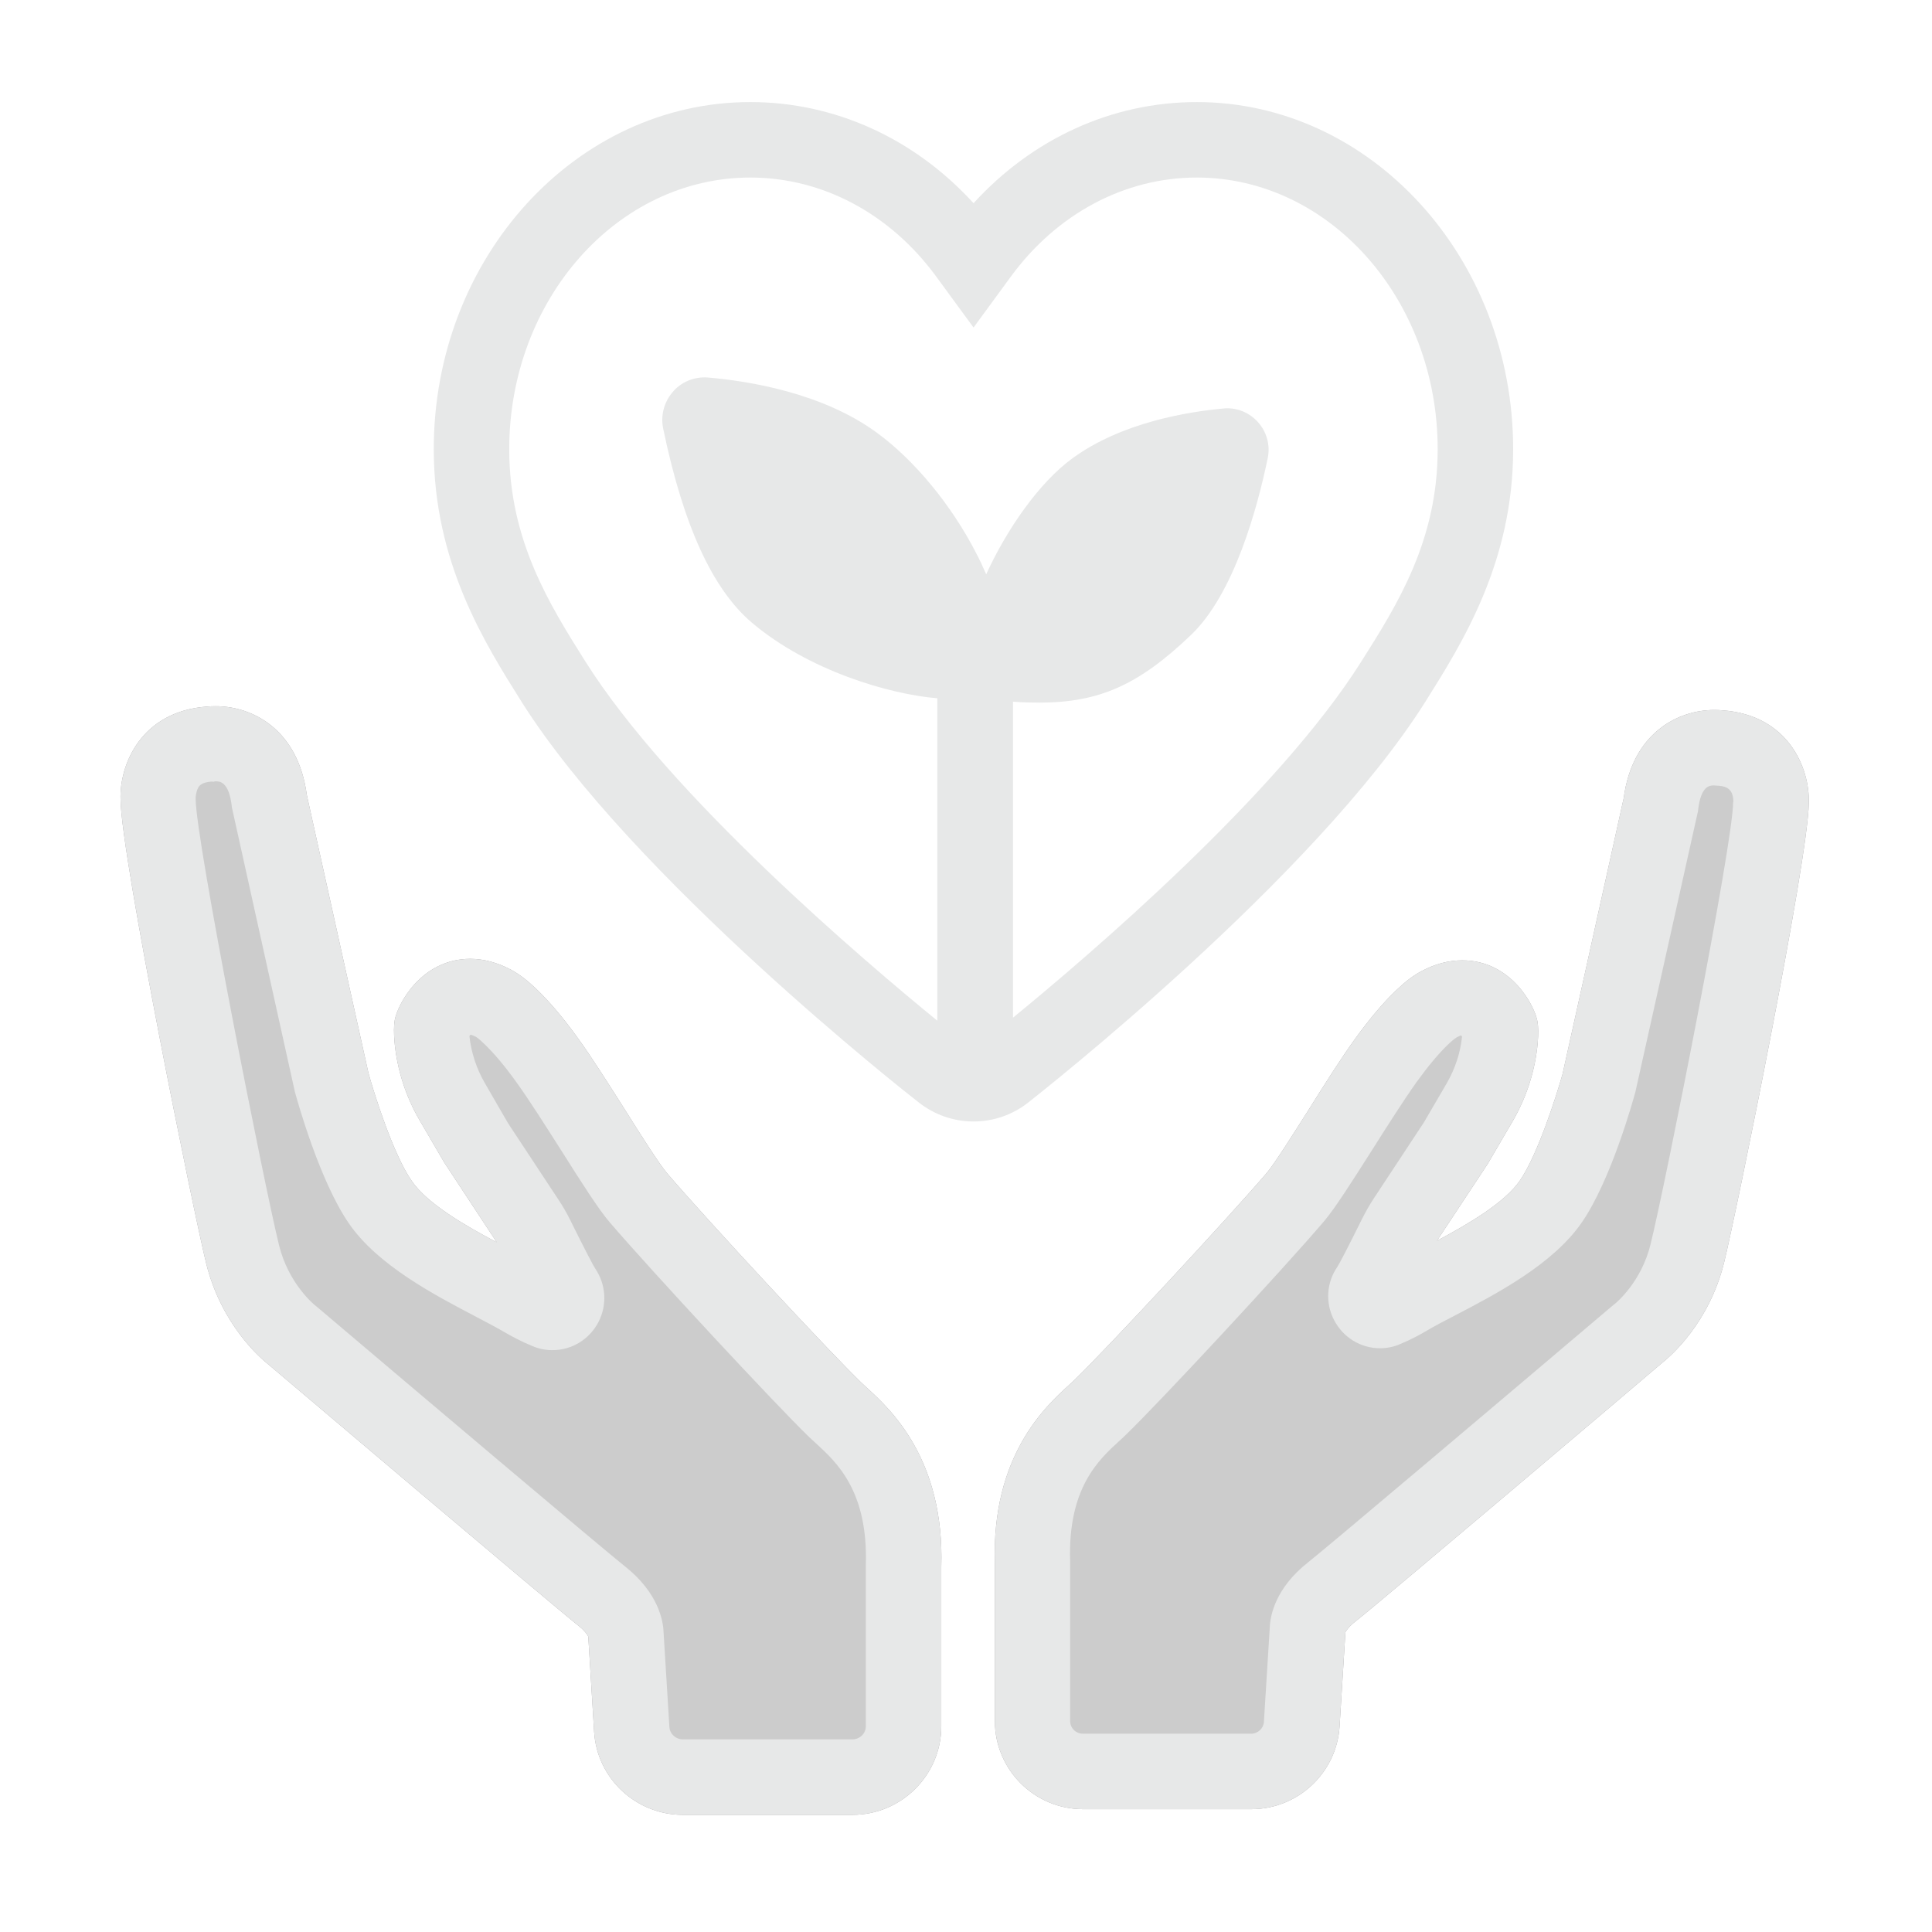 <!DOCTYPE svg PUBLIC "-//W3C//DTD SVG 1.1//EN" "http://www.w3.org/Graphics/SVG/1.1/DTD/svg11.dtd">
<!-- Uploaded to: SVG Repo, www.svgrepo.com, Transformed by: SVG Repo Mixer Tools -->
<svg width="800px" height="800px" viewBox="0 0 1024 1024" class="icon" version="1.1" xmlns="http://www.w3.org/2000/svg" fill="#000000">
<g id="SVGRepo_bgCarrier" stroke-width="0"/>
<g id="SVGRepo_tracerCarrier" stroke-linecap="round" stroke-linejoin="round"/>
<g id="SVGRepo_iconCarrier">
<path d="M459.4 735.5c-1-1-2-1.8-2.8-2.6-17.2-16.6-81.7-86.1-103-111-4.1-4.8-13.7-19.9-22.1-33.3-8.9-14-18-28.5-25.6-38.9-7.6-10.5-14.4-18.5-21.5-25.4-4.8-4.6-9.1-7.9-13.5-10.3-7.2-3.8-14.5-5.8-21.6-5.8-26.1 0-38.7 24.3-40.1 32.6-0.5 3.1-0.5 6.5-0.1 11.4 1.3 14.5 5.9 29 13.5 41.9l12.9 22.1 27.3 41.5c0.1 0.2 0.3 0.4 0.4 0.7-17-9-36.7-20.4-45-32.5-9.8-14.2-19.7-45.6-22.9-57.1l-32.7-147.5c-4.6-34.7-28.8-47-48.3-47-1.9 0-3.5 0.1-4.6 0.2-34.8 2.5-46.5 30.7-45.8 49.4 0.4 30.5 39 220.1 45.4 245.8 8.1 32.5 28.7 50.1 33.1 53.6 9.9 8.4 150.6 127.6 164 138.2 3.7 2.9 5 5.1 5.4 5.9l3.1 50.5c1.5 24.7 22.2 44 47 44h89.9c26 0 47.1-21.1 47.1-46.9v-84.4c1.8-57.4-27.1-83.8-39.5-95.1z m-0.5 94.1V915c0 3.8-3.2 6.9-7.1 6.9h-89.9c-3.7 0-6.9-2.9-7.1-6.5l-3.1-50.4c-0.2-6-2.8-20.9-20.6-34.9-10.5-8.3-111.4-93.6-163.3-137.6l-1-0.8c-0.1-0.1-13.8-11.1-18.9-31.7-7.7-31.1-44.2-214.9-44.2-236.6v-0.9s0.2-2.5 1.1-4.5c0.6-1.3 1.6-3.4 7.8-3.8l0.2 0.2 1.3-0.3c2.3 0 7.1 0 8.7 12.8l0.1 1 33.2 149.9 0.2 0.9c1.3 4.8 13.1 47.2 28.6 69.7 15.3 22.3 45.5 38 67.6 49.6 6.1 3.2 11.4 6 15.3 8.3 3.1 1.8 8.4 4.7 14.3 7.1 3.4 1.5 7.1 2.2 10.7 2.2 10.3 0 19.6-5.7 24.4-14.9 4.7-9.1 4-19.9-1.7-28.3-1-1.5-4.7-8.5-13.1-25.4-1.9-3.9-4.1-7.7-6.5-11.3l-26.7-40.5-12.2-21.1c-4.5-7.8-7.3-16.4-8.2-25 0.2-0.3 0.5-0.6 0.7-0.7 0.4 0.1 1.3 0.4 2.5 1 0.4 0.2 1.7 1 4.5 3.7 5.4 5.2 10.8 11.6 17 20.2 6.8 9.4 15.6 23.3 24.2 36.8 10.5 16.6 19.6 31 25.6 37.9 22.4 26.1 87.5 96.2 105.6 113.7 1.2 1.1 2.4 2.2 3.7 3.4 10.9 10 27.6 25.3 26.3 64.5zM913.1 376.5c-1.1-0.1-2.6-0.2-4.5-0.2-19.4 0-43.4 12.3-48 46.7l-32.4 146.2c-3 10.7-13 42.5-22.6 56.5-8.1 11.8-27.3 23-43.9 31.9v-0.1l26.8-40.6 13.1-22.4c7.5-12.8 12.1-27.2 13.4-41.6 0.4-4.9 0.4-8.3-0.1-11.4-1.4-8.3-13.9-32.5-39.9-32.5-7.1 0-14.4 1.9-21.5 5.7-4.4 2.3-8.7 5.6-13.5 10.2-7.1 6.8-13.9 14.9-21.4 25.2s-16.6 24.7-25.3 38.6c-8.4 13.2-17.9 28.3-21.9 33-21.2 24.7-85.1 93.5-102.1 109.9-0.8 0.8-1.8 1.6-2.8 2.6-12.3 11.2-41 37.4-39.2 94.4v83.6c0 25.8 21 46.7 46.8 46.7h89.1c24.7 0 45.2-19.2 46.8-43.8l3.1-50c0.4-0.8 1.7-2.9 5.3-5.7 13.4-10.5 152.8-128.7 162.5-137 4.4-3.5 24.9-21 32.9-53.2 6.3-25.5 44.6-213.3 44.9-243.6 0.6-18.6-11-46.6-45.6-49.1z m5.5 48.7c0 21.5-36.1 203.6-43.8 234.4-4.8 19.5-17.5 30.3-18.7 31.3l-0.9 0.7C803.8 735.2 703.8 819.8 693.4 828c-17.7 13.9-20.2 28.7-20.4 34.7l-3.1 49.9c-0.2 3.5-3.2 6.3-6.8 6.3H574c-3.8 0-6.8-3-6.8-6.7v-84.7c-1.3-38.8 15.2-53.9 26.2-63.9 1.3-1.2 2.5-2.3 3.6-3.4 17.9-17.3 82.5-86.8 104.6-112.7 5.9-6.9 14.9-21.1 25.4-37.6 8.4-13.3 17.2-27.1 23.9-36.5 6.1-8.4 11.4-14.8 16.8-20 2.7-2.6 4.1-3.4 4.4-3.6 1.1-0.6 1.9-0.9 2.3-1 0.2 0.2 0.4 0.4 0.5 0.6-0.8 8.4-3.6 16.9-8 24.6l-12.2 20.9-26.5 40.2c-2.4 3.6-4.5 7.4-6.4 11.2-8.3 16.7-12 23.7-13 25.2-5.8 8.4-6.4 19.2-1.7 28.2 4.8 9.2 14.1 14.9 24.3 14.9 3.7 0 7.3-0.7 10.7-2.2 5.8-2.4 11.1-5.3 14.1-7.1 3.9-2.3 9.1-5.1 15.2-8.2 21.9-11.4 51.8-27.1 67-49.2 15.4-22.3 27.1-64.4 28.4-69.2L900 429.8l0.1-1c1.5-12.1 5.9-12.5 8.2-12.5l1.7 0.1c3.2 0.2 8.5 0.5 8.7 8v0.8h-0.1z" fill="#999799"/>
<path d="M755.5 371.9C775.1 340.7 802 298 802 238.1c0-101.4-75.3-184-167.7-184-44.8 0-87 19.3-118.3 53.6-31.3-34.3-73.5-53.6-118.3-53.6-92.5 0-167.8 82.5-167.8 184 0 59.9 26.9 102.6 46.5 133.8 58.5 92.9 204.2 207.5 210.4 212.3 8.5 6.7 18.6 10.2 29.2 10.2s20.7-3.5 29.2-10.2c6.1-4.9 151.6-119.1 210.3-212.3z m-445.3-21.4c-18.9-30-40.3-64.1-40.3-112.4 0-79.4 57.3-144 127.8-144 38.3 0 74.2 19.2 98.6 52.6l19.7 26.9 19.7-26.9c24.4-33.4 60.4-52.6 98.6-52.6 70.4 0 127.7 64.6 127.7 144 0 48.4-21.4 82.4-40.4 112.4-44.5 70.8-145 156.4-184.7 188.9V371.9c5 0.4 9.7 0.5 14 0.5 31.7 0 52.7-9.4 80.3-35.8 23.1-22 35.4-68.1 40.7-93.7 1.4-6.5-0.3-13.3-4.5-18.4-4.2-5.1-10.3-8.1-16.9-8.1-0.6 0-1.3 0-1.9 0.1-18.7 1.7-54.1 7.3-80.3 26.5-17.4 12.7-34.6 37.3-45.6 61.4-1.8-4.2-3.6-8-5.3-11.2-13-25.4-32.7-49.3-52.7-63.9-29.1-21.3-68.5-27.4-89.4-29.2-7.4-0.6-14.6 2.4-19.2 8.2-4.3 5.3-6 12.2-4.6 18.9 10.7 51.4 26.1 85.1 47.1 102.9 29.9 25.3 72.7 37.9 98.2 40V541c-38.2-31.2-141.4-118.7-186.6-190.5z" fill="#e7e8e8"/>
<path d="M459.4 735.5c-1-1-2-1.8-2.8-2.6-17.2-16.6-81.7-86.1-103-111-4.1-4.8-13.7-19.9-22.1-33.3-8.9-14-18-28.5-25.6-38.9-7.6-10.5-14.4-18.5-21.5-25.4-4.8-4.6-9.1-7.9-13.5-10.3-7.2-3.8-14.5-5.8-21.6-5.8-26.1 0-38.7 24.3-40.1 32.6-0.5 3.1-0.5 6.5-0.1 11.4 1.3 14.5 5.9 29 13.5 41.9l12.9 22.1 27.3 41.5c0.1 0.2 0.3 0.4 0.4 0.7-17-9-36.7-20.4-45-32.5-9.8-14.2-19.7-45.6-22.9-57.1l-32.7-147.5c-4.6-34.7-28.8-47-48.3-47-1.9 0-3.5 0.1-4.6 0.2-34.8 2.5-46.5 30.7-45.8 49.4 0.4 30.5 39 220.1 45.4 245.8 8.1 32.5 28.7 50.1 33.1 53.6 9.9 8.4 150.6 127.6 164 138.2 3.7 2.9 5 5.1 5.4 5.9l3.1 50.5c1.5 24.7 22.2 44 47 44h89.9c26 0 47.1-21.1 47.1-46.9v-84.4c1.8-57.4-27.1-83.8-39.5-95.1z" fill="#e7e8e8"/>
<path d="M458.9 829.6V915c0 3.8-3.2 6.9-7.1 6.9h-89.9c-3.7 0-6.9-2.9-7.1-6.5l-3.1-50.4c-0.2-6-2.8-20.9-20.6-34.9-10.5-8.3-111.4-93.6-163.3-137.6l-1-0.8c-0.1-0.1-13.8-11.1-18.9-31.7-7.7-31.1-44.2-214.9-44.2-236.6v-0.9s0.2-2.5 1.1-4.5c0.6-1.3 1.6-3.4 7.8-3.8l0.2 0.2 1.3-0.3c2.3 0 7.1 0 8.7 12.8l0.1 1 33.2 149.9 0.2 0.9c1.3 4.8 13.1 47.2 28.6 69.7 15.3 22.3 45.5 38 67.6 49.6 6.1 3.2 11.4 6 15.3 8.3 3.1 1.8 8.4 4.7 14.3 7.1 3.4 1.5 7.1 2.2 10.7 2.2 10.3 0 19.6-5.7 24.4-14.9 4.7-9.1 4-19.9-1.7-28.3-1-1.5-4.7-8.5-13.1-25.4-1.9-3.9-4.1-7.7-6.5-11.3l-26.7-40.5-12.2-21.1c-4.5-7.8-7.3-16.4-8.2-25 0.2-0.3 0.5-0.6 0.7-0.7 0.4 0.1 1.3 0.4 2.5 1 0.4 0.2 1.7 1 4.5 3.7 5.4 5.2 10.8 11.6 17 20.2 6.8 9.4 15.6 23.3 24.2 36.8 10.5 16.6 19.6 31 25.6 37.9 22.4 26.1 87.5 96.2 105.6 113.7 1.2 1.1 2.4 2.2 3.7 3.4 10.9 10 27.6 25.3 26.3 64.5z" fill="#CCCCCC"/>
<path d="M913.1 376.5c-1.1-0.1-2.6-0.2-4.5-0.2-19.4 0-43.4 12.3-48 46.7l-32.4 146.2c-3 10.7-13 42.5-22.6 56.5-8.1 11.8-27.3 23-43.9 31.9v-0.1l26.8-40.6 13.1-22.4c7.5-12.8 12.1-27.2 13.4-41.6 0.4-4.9 0.4-8.3-0.1-11.4-1.4-8.3-13.9-32.5-39.9-32.5-7.1 0-14.4 1.9-21.5 5.7-4.4 2.3-8.7 5.6-13.5 10.2-7.1 6.8-13.9 14.9-21.4 25.2s-16.6 24.7-25.3 38.6c-8.4 13.2-17.9 28.3-21.9 33-21.2 24.7-85.1 93.5-102.1 109.9-0.8 0.8-1.8 1.6-2.8 2.6-12.3 11.2-41 37.4-39.2 94.4v83.6c0 25.8 21 46.7 46.8 46.7h89.1c24.7 0 45.2-19.2 46.8-43.8l3.1-50c0.4-0.8 1.7-2.9 5.3-5.7 13.4-10.5 152.8-128.7 162.5-137 4.4-3.5 24.9-21 32.9-53.2 6.3-25.5 44.6-213.3 44.9-243.6 0.6-18.6-11-46.6-45.6-49.1z" fill="#e7e8e8"/>
<path d="M918.6 425.2c0 21.5-36.1 203.6-43.8 234.4-4.8 19.5-17.5 30.3-18.7 31.3l-0.9 0.7C803.8 735.2 703.8 819.8 693.4 828c-17.7 13.9-20.2 28.7-20.4 34.7l-3.1 49.9c-0.2 3.5-3.2 6.3-6.8 6.3H574c-3.8 0-6.8-3-6.8-6.7v-84.7c-1.3-38.8 15.2-53.9 26.2-63.9 1.3-1.2 2.5-2.3 3.6-3.4 17.9-17.3 82.5-86.8 104.6-112.7 5.9-6.9 14.9-21.1 25.4-37.6 8.4-13.3 17.2-27.1 23.9-36.5 6.1-8.4 11.4-14.8 16.8-20 2.7-2.6 4.1-3.4 4.4-3.6 1.1-0.6 1.9-0.9 2.3-1 0.2 0.2 0.4 0.4 0.5 0.6-0.8 8.4-3.6 16.9-8 24.6l-12.2 20.9-26.5 40.2c-2.4 3.6-4.5 7.4-6.4 11.2-8.3 16.7-12 23.7-13 25.2-5.8 8.4-6.4 19.2-1.7 28.2 4.8 9.2 14.1 14.9 24.3 14.9 3.7 0 7.3-0.7 10.7-2.2 5.8-2.4 11.1-5.3 14.1-7.1 3.9-2.3 9.1-5.1 15.2-8.2 21.9-11.4 51.8-27.1 67-49.2 15.4-22.3 27.1-64.4 28.4-69.2L900 429.8l0.1-1c1.5-12.1 5.9-12.5 8.2-12.5l1.7 0.1c3.2 0.2 8.5 0.5 8.7 8v0.8h-0.1z" fill="#CCCCCC"/>
</g>
</svg>